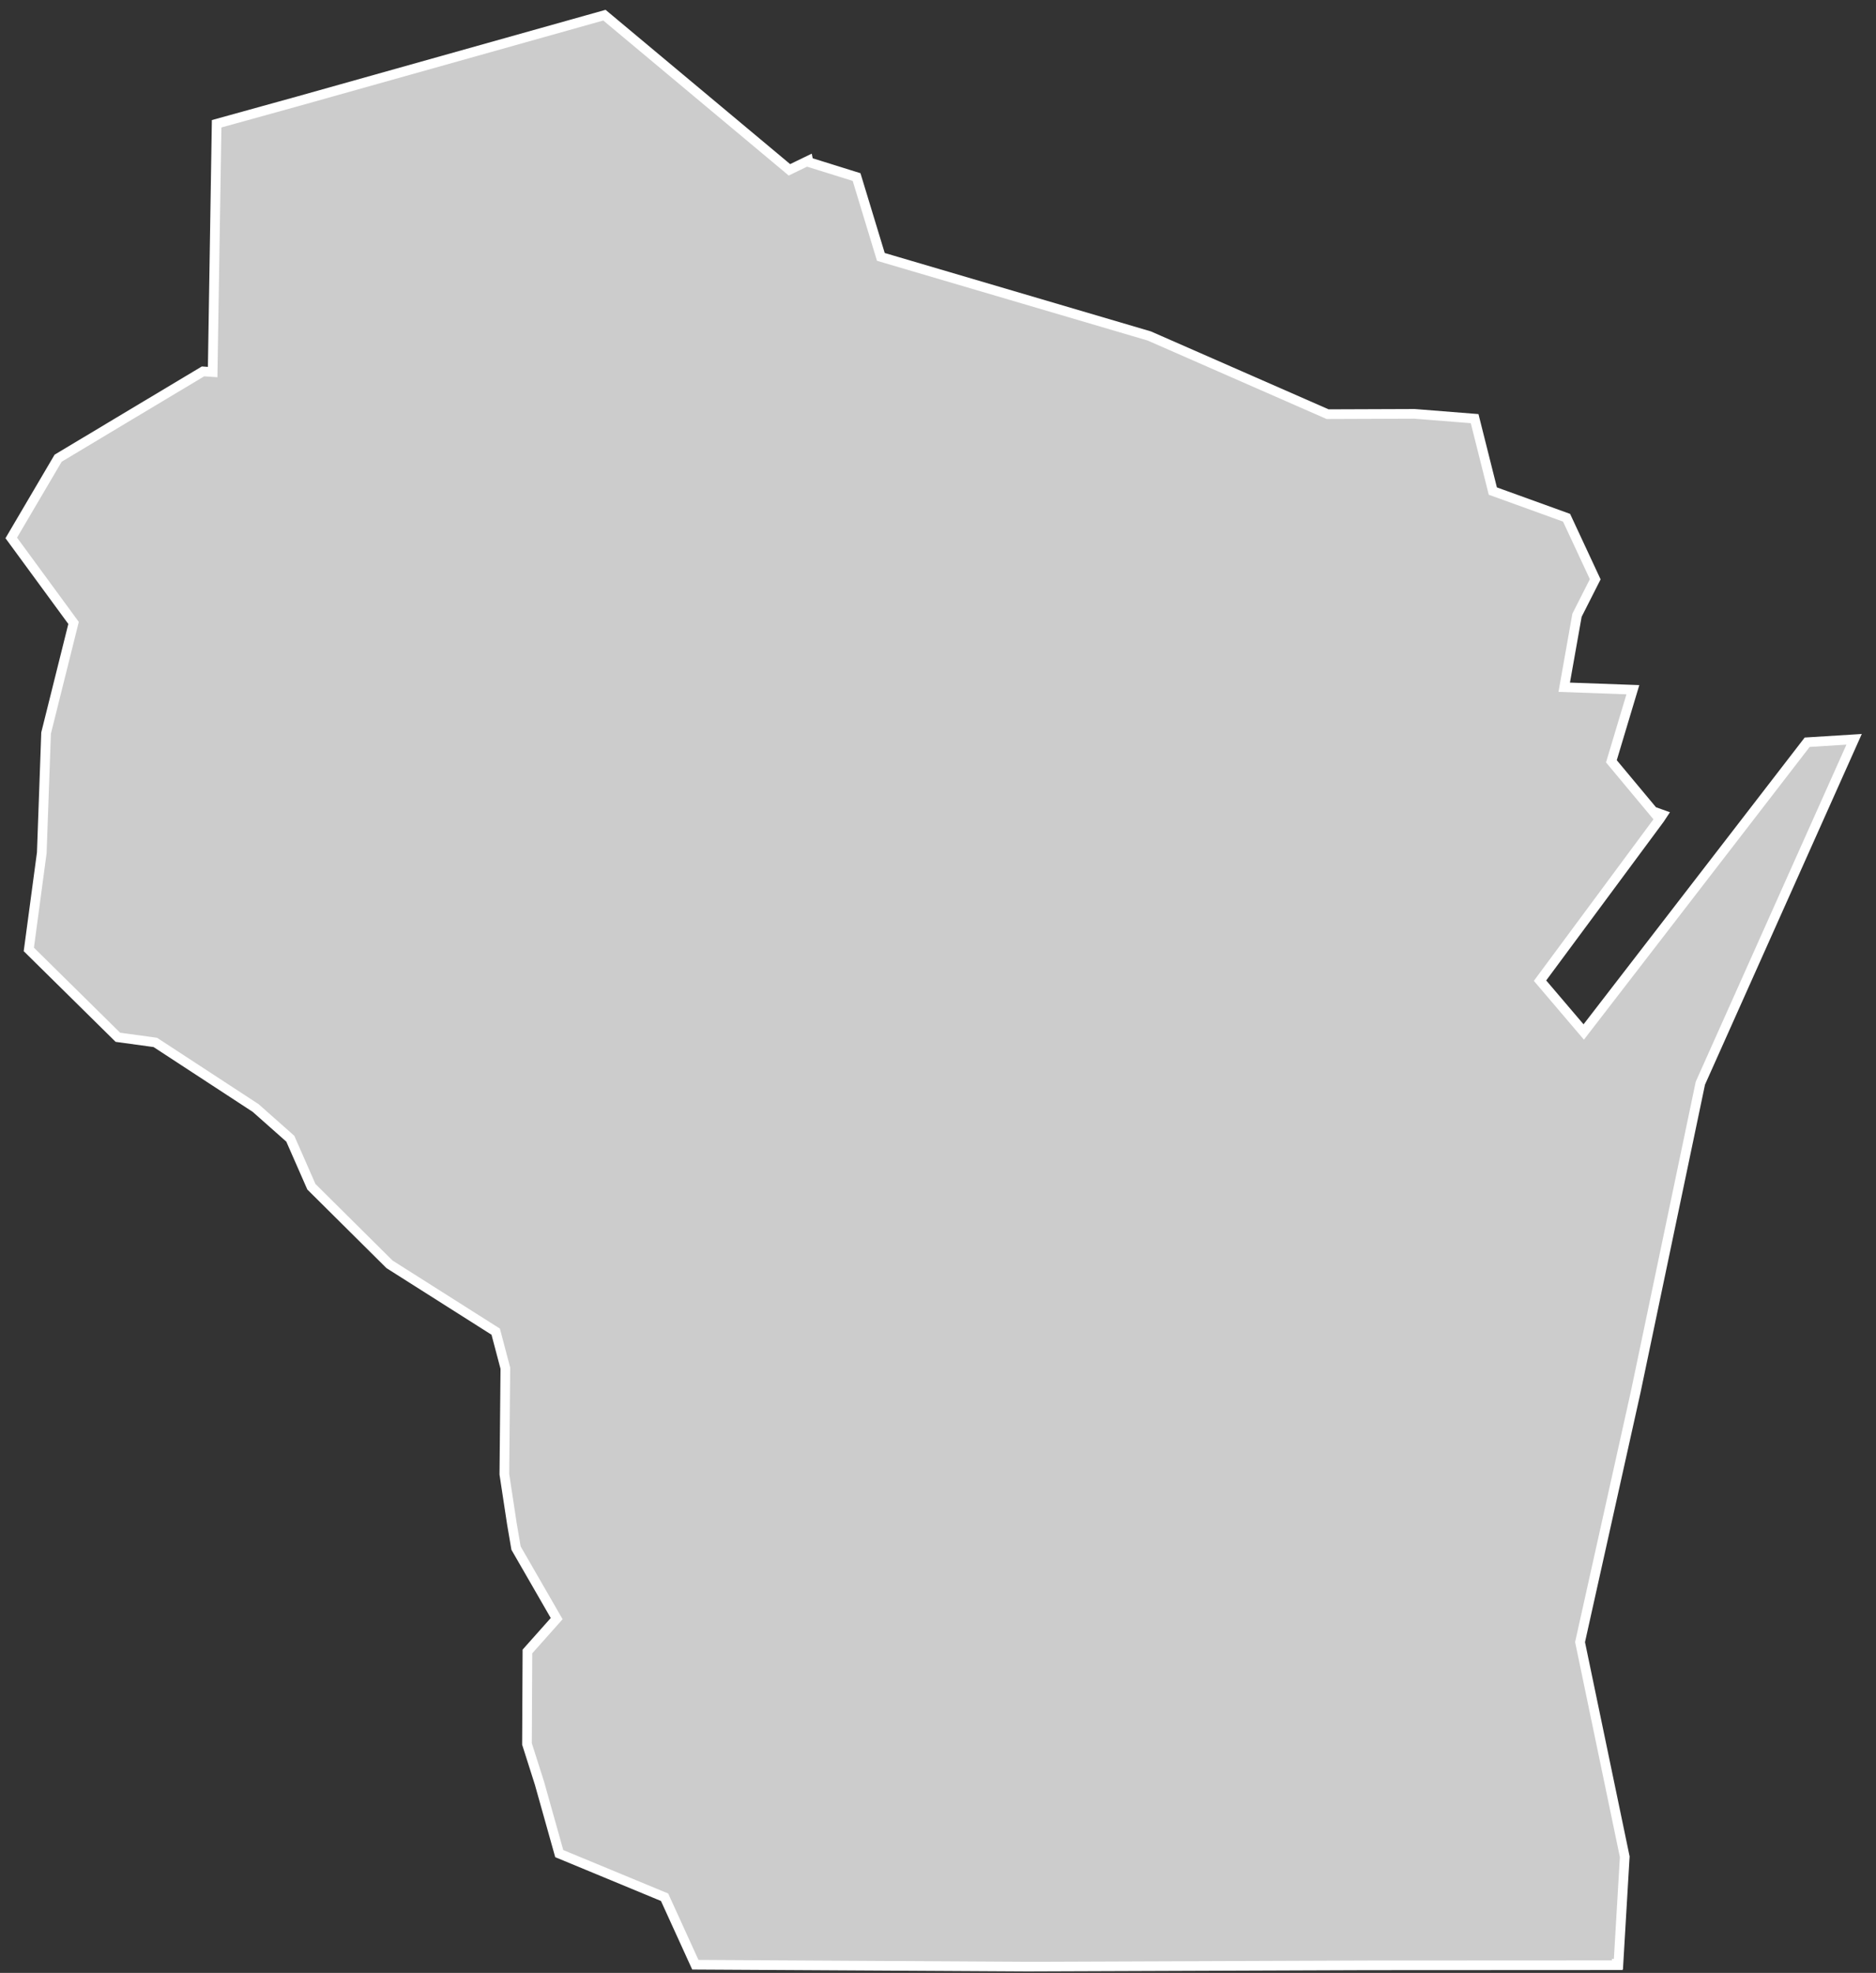 <svg xmlns="http://www.w3.org/2000/svg" width="97" height="102" viewBox="0 0 97 102">
  <rect x="0" y="0" width="97" height="102" fill="#333333" stroke="none"/>
  <polygon fill="#CCCCCC" fill-rule="evenodd" stroke="#FFFFFF" stroke-width=".5" points="673.66 465.2 673.81 465.31 674.75 464.77 674.77 464.84 677.3 465.44 678.84 469.47 692.97 472.58 702.45 475.97 706.93 475.64 710.05 475.67 711.25 479.34 715.15 480.45 716.85 483.52 716.04 485.44 715.64 489.2 719.19 489.08 718.34 492.85 720.73 495.34 720.74 495.3 721.17 495.42 721.04 495.65 715.45 504.42 717.89 506.91 728.37 491.16 730.78 490.84 724.09 509.13 721.87 525.28 719.9 538.39 722.98 549.3 723.04 554.86 722.98 554.86 722.99 554.92 710.07 555.83 692.56 557.12 675.43 558.22 673.6 554.85 668.01 552.98 666.74 549.43 665.95 547.44 665.64 542.67 667.03 540.87 664.68 537.38 664.38 536.15 663.81 533.61 663.48 528.14 662.85 526.29 657.13 523.2 652.82 519.48 651.56 517.08 649.66 515.62 644.25 512.6 642.3 512.47 637.39 508.26 637.71 503.23 637.5 497.04 638.52 491.26 635 487.1 637.13 482.82 640.45 480.5 644.29 477.82 644.79 477.82 644.1 465 648.2 463.55 648.2 463.55 663.71 458" transform="rotate(4 6893.956 -8826.219)"/>
</svg>
